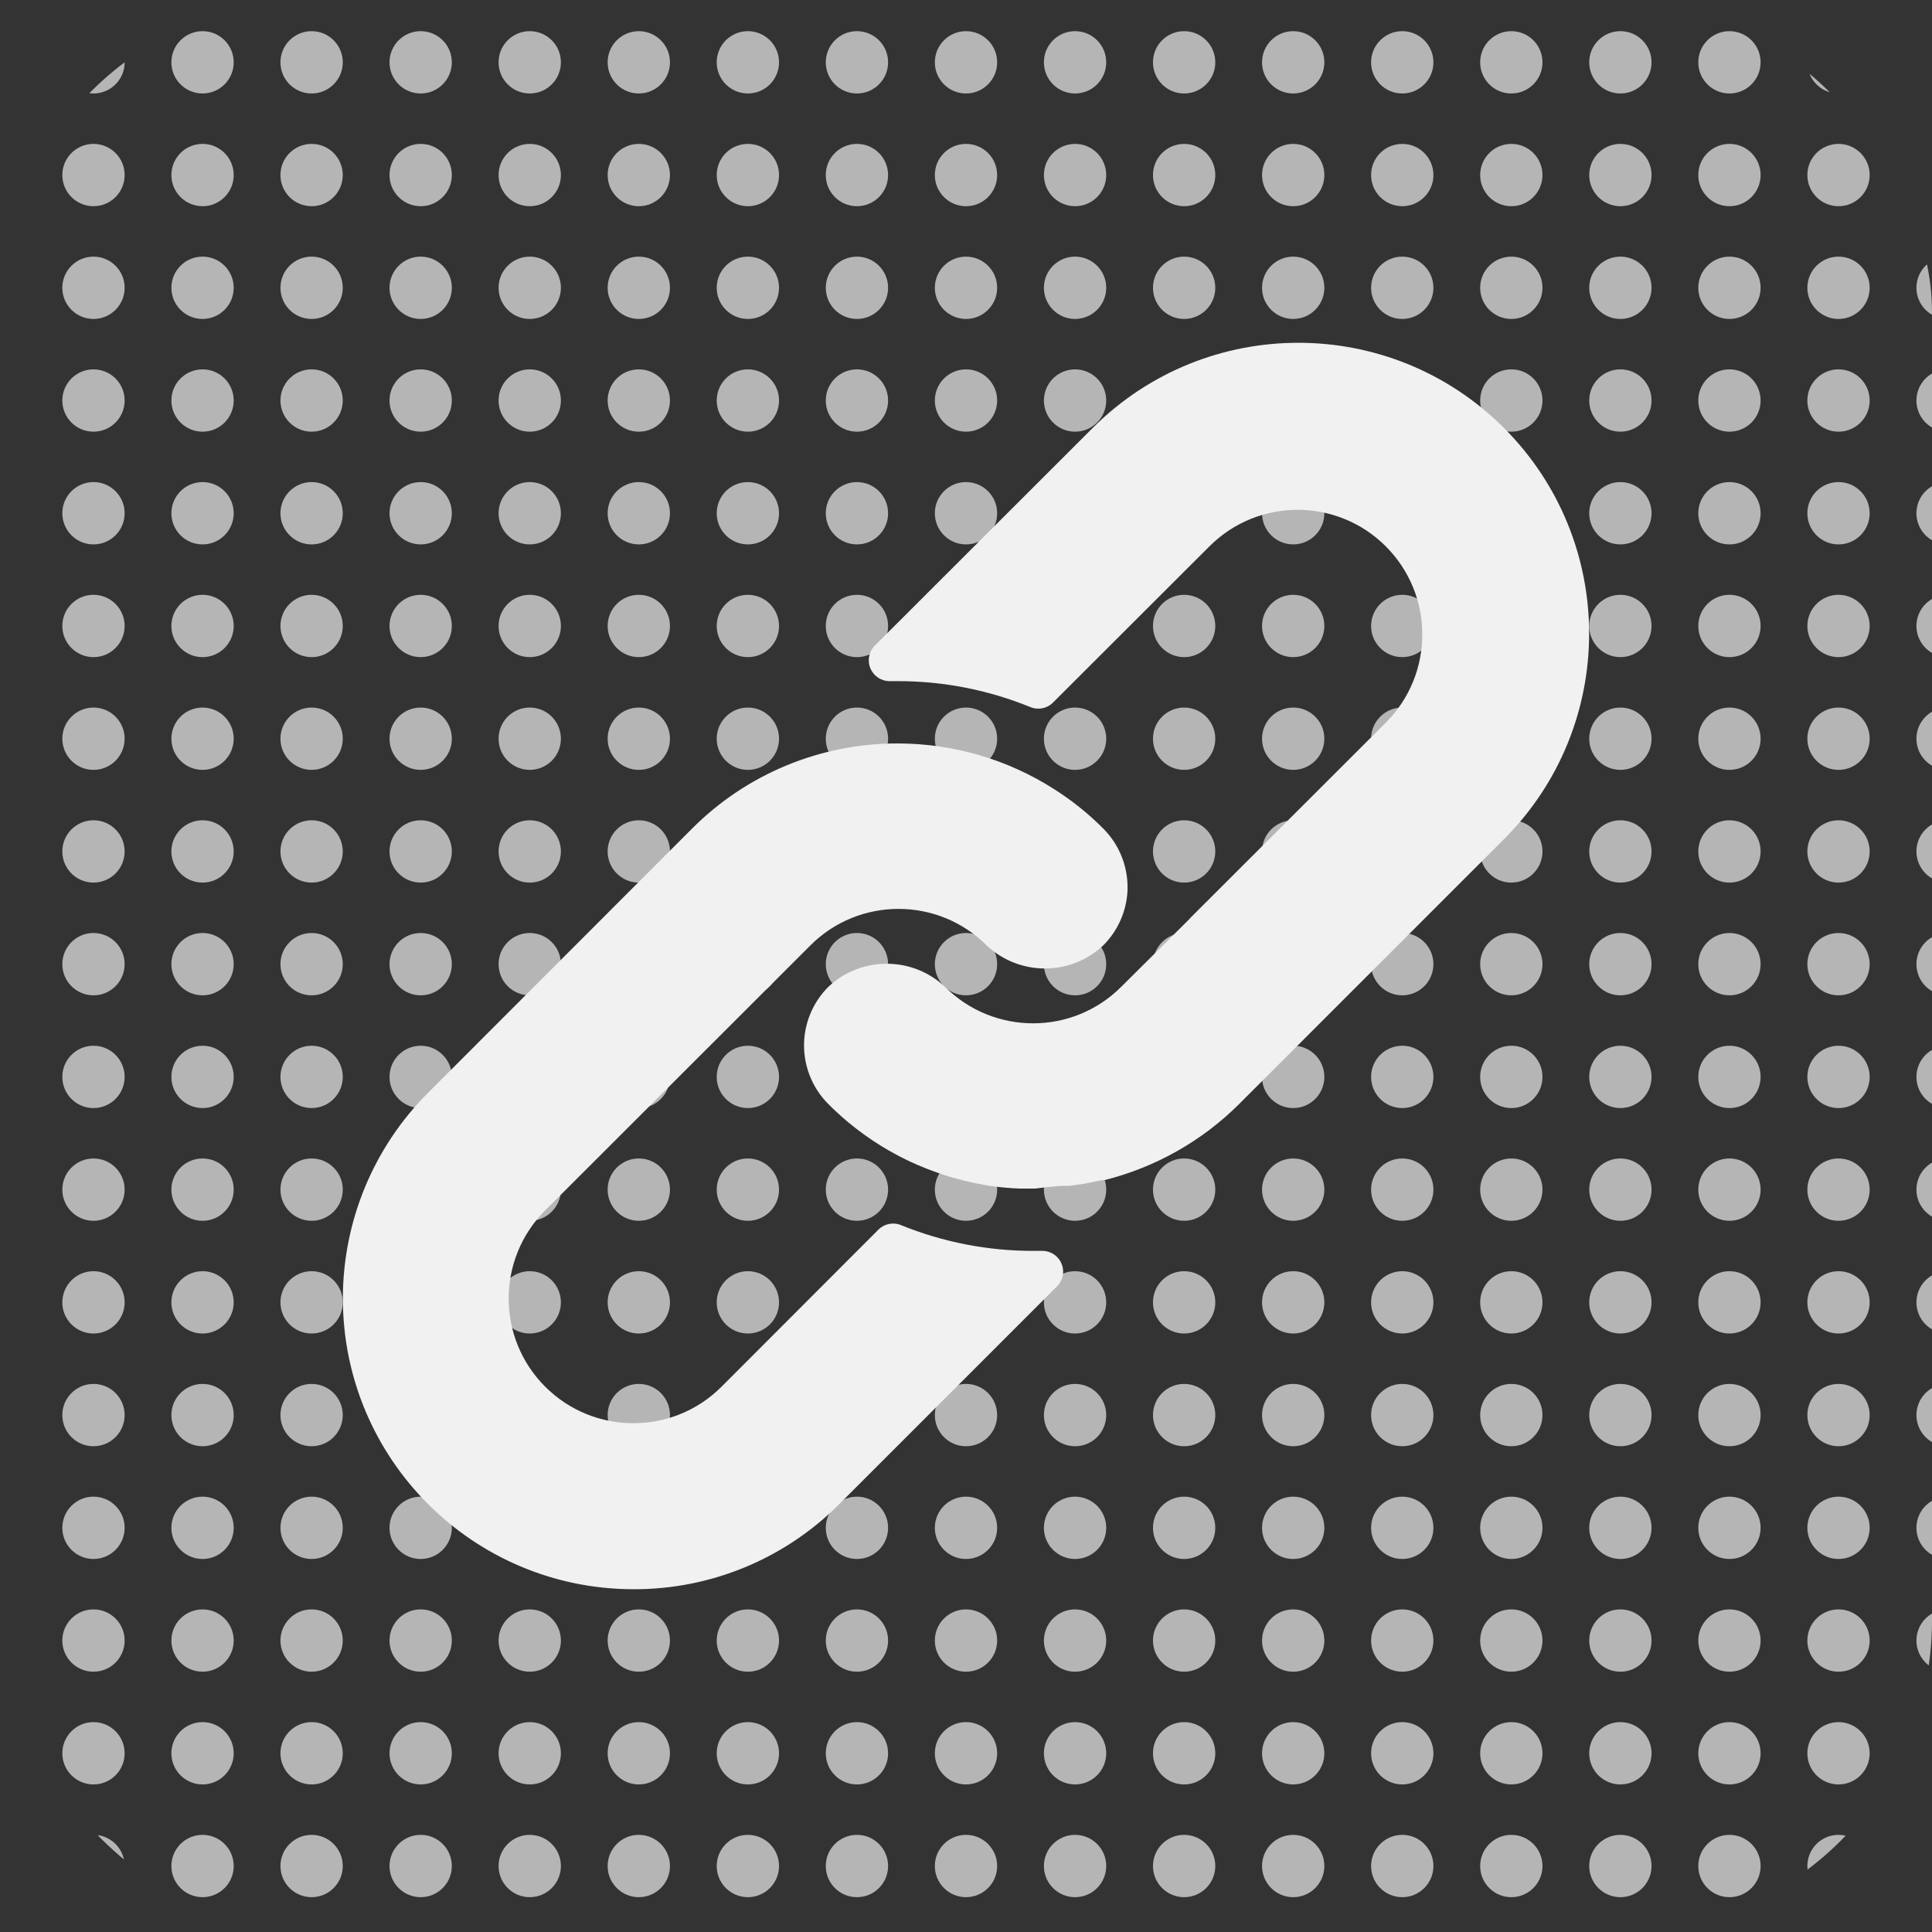 <svg width="124" height="124" viewBox="0 0 124 124" fill="none" xmlns="http://www.w3.org/2000/svg">
<rect x="0" y="0" width="124" height="124" fill="#333333" stroke="none"/>
<g clip-path="url(#clip0_411_2840)">
<circle cx="6" cy="4" r="2" fill="#B5B5B5"/>
<circle cx="6" cy="11.235" r="2" fill="#B5B5B5"/>
<circle cx="6" cy="18.471" r="2" fill="#B5B5B5"/>
<circle cx="6" cy="25.706" r="2" fill="#B5B5B5"/>
<circle cx="6" cy="32.941" r="2" fill="#B5B5B5"/>
<circle cx="6" cy="40.176" r="2" fill="#B5B5B5"/>
<circle cx="6" cy="47.412" r="2" fill="#B5B5B5"/>
<circle cx="6" cy="54.647" r="2" fill="#B5B5B5"/>
<circle cx="6" cy="61.882" r="2" fill="#B5B5B5"/>
<circle cx="6" cy="69.118" r="2" fill="#B5B5B5"/>
<circle cx="6" cy="76.353" r="2" fill="#B5B5B5"/>
<circle cx="6" cy="83.588" r="2" fill="#B5B5B5"/>
<circle cx="6" cy="90.823" r="2" fill="#B5B5B5"/>
<circle cx="6" cy="98.059" r="2" fill="#B5B5B5"/>
<circle cx="6" cy="105.294" r="2" fill="#B5B5B5"/>
<circle cx="6" cy="112.529" r="2" fill="#B5B5B5"/>
<circle cx="6" cy="119.765" r="2" fill="#B5B5B5"/>
<circle cx="13" cy="4" r="2" fill="#B5B5B5"/>
<circle cx="13" cy="11.235" r="2" fill="#B5B5B5"/>
<circle cx="13" cy="18.471" r="2" fill="#B5B5B5"/>
<circle cx="13" cy="25.706" r="2" fill="#B5B5B5"/>
<circle cx="13" cy="32.941" r="2" fill="#B5B5B5"/>
<circle cx="13" cy="40.176" r="2" fill="#B5B5B5"/>
<circle cx="13" cy="47.412" r="2" fill="#B5B5B5"/>
<circle cx="13" cy="54.647" r="2" fill="#B5B5B5"/>
<circle cx="13" cy="61.882" r="2" fill="#B5B5B5"/>
<circle cx="13" cy="69.118" r="2" fill="#B5B5B5"/>
<circle cx="13" cy="76.353" r="2" fill="#B5B5B5"/>
<circle cx="13" cy="83.588" r="2" fill="#B5B5B5"/>
<circle cx="13" cy="90.823" r="2" fill="#B5B5B5"/>
<circle cx="13" cy="98.059" r="2" fill="#B5B5B5"/>
<circle cx="13" cy="105.294" r="2" fill="#B5B5B5"/>
<circle cx="13" cy="112.529" r="2" fill="#B5B5B5"/>
<circle cx="13" cy="119.765" r="2" fill="#B5B5B5"/>
<circle cx="20" cy="4" r="2" fill="#B5B5B5"/>
<circle cx="20" cy="11.235" r="2" fill="#B5B5B5"/>
<circle cx="20" cy="18.471" r="2" fill="#B5B5B5"/>
<circle cx="20" cy="25.706" r="2" fill="#B5B5B5"/>
<circle cx="20" cy="32.941" r="2" fill="#B5B5B5"/>
<circle cx="20" cy="40.176" r="2" fill="#B5B5B5"/>
<circle cx="20" cy="47.412" r="2" fill="#B5B5B5"/>
<circle cx="20" cy="54.647" r="2" fill="#B5B5B5"/>
<circle cx="20" cy="61.882" r="2" fill="#B5B5B5"/>
<circle cx="20" cy="69.118" r="2" fill="#B5B5B5"/>
<circle cx="20" cy="76.353" r="2" fill="#B5B5B5"/>
<circle cx="20" cy="83.588" r="2" fill="#B5B5B5"/>
<circle cx="20" cy="90.823" r="2" fill="#B5B5B5"/>
<circle cx="20" cy="98.059" r="2" fill="#B5B5B5"/>
<circle cx="20" cy="105.294" r="2" fill="#B5B5B5"/>
<circle cx="20" cy="112.529" r="2" fill="#B5B5B5"/>
<circle cx="20" cy="119.765" r="2" fill="#B5B5B5"/>
<circle cx="27" cy="4" r="2" fill="#B5B5B5"/>
<circle cx="27" cy="11.235" r="2" fill="#B5B5B5"/>
<circle cx="27" cy="18.471" r="2" fill="#B5B5B5"/>
<circle cx="27" cy="25.706" r="2" fill="#B5B5B5"/>
<circle cx="27" cy="32.941" r="2" fill="#B5B5B5"/>
<circle cx="27" cy="40.176" r="2" fill="#B5B5B5"/>
<circle cx="27" cy="47.412" r="2" fill="#B5B5B5"/>
<circle cx="27" cy="54.647" r="2" fill="#B5B5B5"/>
<circle cx="27" cy="61.882" r="2" fill="#B5B5B5"/>
<circle cx="27" cy="69.118" r="2" fill="#B5B5B5"/>
<circle cx="27" cy="76.353" r="2" fill="#B5B5B5"/>
<circle cx="27" cy="83.588" r="2" fill="#B5B5B5"/>
<circle cx="27" cy="90.823" r="2" fill="#B5B5B5"/>
<circle cx="27" cy="98.059" r="2" fill="#B5B5B5"/>
<circle cx="27" cy="105.294" r="2" fill="#B5B5B5"/>
<circle cx="27" cy="112.529" r="2" fill="#B5B5B5"/>
<circle cx="27" cy="119.765" r="2" fill="#B5B5B5"/>
<circle cx="34" cy="4" r="2" fill="#B5B5B5"/>
<circle cx="34" cy="11.235" r="2" fill="#B5B5B5"/>
<circle cx="34" cy="18.471" r="2" fill="#B5B5B5"/>
<circle cx="34" cy="25.706" r="2" fill="#B5B5B5"/>
<circle cx="34" cy="32.941" r="2" fill="#B5B5B5"/>
<circle cx="34" cy="40.176" r="2" fill="#B5B5B5"/>
<circle cx="34" cy="47.412" r="2" fill="#B5B5B5"/>
<circle cx="34" cy="54.647" r="2" fill="#B5B5B5"/>
<circle cx="34" cy="61.882" r="2" fill="#B5B5B5"/>
<circle cx="34" cy="69.118" r="2" fill="#B5B5B5"/>
<circle cx="34" cy="76.353" r="2" fill="#B5B5B5"/>
<circle cx="34" cy="83.588" r="2" fill="#B5B5B5"/>
<circle cx="34" cy="90.823" r="2" fill="#B5B5B5"/>
<circle cx="34" cy="98.059" r="2" fill="#B5B5B5"/>
<circle cx="34" cy="105.294" r="2" fill="#B5B5B5"/>
<circle cx="34" cy="112.529" r="2" fill="#B5B5B5"/>
<circle cx="34" cy="119.765" r="2" fill="#B5B5B5"/>
<circle cx="41" cy="4" r="2" fill="#B5B5B5"/>
<circle cx="41" cy="11.235" r="2" fill="#B5B5B5"/>
<circle cx="41" cy="18.471" r="2" fill="#B5B5B5"/>
<circle cx="41" cy="25.706" r="2" fill="#B5B5B5"/>
<circle cx="41" cy="32.941" r="2" fill="#B5B5B5"/>
<circle cx="41" cy="40.176" r="2" fill="#B5B5B5"/>
<circle cx="41" cy="47.412" r="2" fill="#B5B5B5"/>
<circle cx="41" cy="54.647" r="2" fill="#B5B5B5"/>
<circle cx="41" cy="61.882" r="2" fill="#B5B5B5"/>
<circle cx="41" cy="69.118" r="2" fill="#B5B5B5"/>
<circle cx="41" cy="76.353" r="2" fill="#B5B5B5"/>
<circle cx="41" cy="83.588" r="2" fill="#B5B5B5"/>
<circle cx="41" cy="90.823" r="2" fill="#B5B5B5"/>
<circle cx="41" cy="98.059" r="2" fill="#B5B5B5"/>
<circle cx="41" cy="105.294" r="2" fill="#B5B5B5"/>
<circle cx="41" cy="112.529" r="2" fill="#B5B5B5"/>
<circle cx="41" cy="119.765" r="2" fill="#B5B5B5"/>
<circle cx="48" cy="4" r="2" fill="#B5B5B5"/>
<circle cx="48" cy="11.235" r="2" fill="#B5B5B5"/>
<circle cx="48" cy="18.471" r="2" fill="#B5B5B5"/>
<circle cx="48" cy="25.706" r="2" fill="#B5B5B5"/>
<circle cx="48" cy="32.941" r="2" fill="#B5B5B5"/>
<circle cx="48" cy="40.176" r="2" fill="#B5B5B5"/>
<circle cx="48" cy="47.412" r="2" fill="#B5B5B5"/>
<circle cx="48" cy="54.647" r="2" fill="#B5B5B5"/>
<circle cx="48" cy="61.882" r="2" fill="#B5B5B5"/>
<circle cx="48" cy="69.118" r="2" fill="#B5B5B5"/>
<circle cx="48" cy="76.353" r="2" fill="#B5B5B5"/>
<circle cx="48" cy="83.588" r="2" fill="#B5B5B5"/>
<circle cx="48" cy="90.823" r="2" fill="#B5B5B5"/>
<circle cx="48" cy="98.059" r="2" fill="#B5B5B5"/>
<circle cx="48" cy="105.294" r="2" fill="#B5B5B5"/>
<circle cx="48" cy="112.529" r="2" fill="#B5B5B5"/>
<circle cx="48" cy="119.765" r="2" fill="#B5B5B5"/>
<circle cx="55" cy="4" r="2" fill="#B5B5B5"/>
<circle cx="55" cy="11.235" r="2" fill="#B5B5B5"/>
<circle cx="55" cy="18.471" r="2" fill="#B5B5B5"/>
<circle cx="55" cy="25.706" r="2" fill="#B5B5B5"/>
<circle cx="55" cy="32.941" r="2" fill="#B5B5B5"/>
<circle cx="55" cy="40.176" r="2" fill="#B5B5B5"/>
<circle cx="55" cy="47.412" r="2" fill="#B5B5B5"/>
<circle cx="55" cy="54.647" r="2" fill="#B5B5B5"/>
<circle cx="55" cy="61.882" r="2" fill="#B5B5B5"/>
<circle cx="55" cy="69.118" r="2" fill="#B5B5B5"/>
<circle cx="55" cy="76.353" r="2" fill="#B5B5B5"/>
<circle cx="55" cy="83.588" r="2" fill="#B5B5B5"/>
<circle cx="55" cy="90.823" r="2" fill="#B5B5B5"/>
<circle cx="55" cy="98.059" r="2" fill="#B5B5B5"/>
<circle cx="55" cy="105.294" r="2" fill="#B5B5B5"/>
<circle cx="55" cy="112.529" r="2" fill="#B5B5B5"/>
<circle cx="55" cy="119.765" r="2" fill="#B5B5B5"/>
<circle cx="62" cy="4" r="2" fill="#B5B5B5"/>
<circle cx="62" cy="11.235" r="2" fill="#B5B5B5"/>
<circle cx="62" cy="18.471" r="2" fill="#B5B5B5"/>
<circle cx="62" cy="25.706" r="2" fill="#B5B5B5"/>
<circle cx="62" cy="32.941" r="2" fill="#B5B5B5"/>
<circle cx="62" cy="40.176" r="2" fill="#B5B5B5"/>
<circle cx="62" cy="47.412" r="2" fill="#B5B5B5"/>
<circle cx="62" cy="54.647" r="2" fill="#B5B5B5"/>
<circle cx="62" cy="61.882" r="2" fill="#B5B5B5"/>
<circle cx="62" cy="69.118" r="2" fill="#B5B5B5"/>
<circle cx="62" cy="76.353" r="2" fill="#B5B5B5"/>
<circle cx="62" cy="83.588" r="2" fill="#B5B5B5"/>
<circle cx="62" cy="90.823" r="2" fill="#B5B5B5"/>
<circle cx="62" cy="98.059" r="2" fill="#B5B5B5"/>
<circle cx="62" cy="105.294" r="2" fill="#B5B5B5"/>
<circle cx="62" cy="112.529" r="2" fill="#B5B5B5"/>
<circle cx="62" cy="119.765" r="2" fill="#B5B5B5"/>
<circle cx="69" cy="4" r="2" fill="#B5B5B5"/>
<circle cx="69" cy="11.235" r="2" fill="#B5B5B5"/>
<circle cx="69" cy="18.471" r="2" fill="#B5B5B5"/>
<circle cx="69" cy="25.706" r="2" fill="#B5B5B5"/>
<circle cx="69" cy="32.941" r="2" fill="#B5B5B5"/>
<circle cx="69" cy="40.176" r="2" fill="#B5B5B5"/>
<circle cx="69" cy="47.412" r="2" fill="#B5B5B5"/>
<circle cx="69" cy="54.647" r="2" fill="#B5B5B5"/>
<circle cx="69" cy="61.882" r="2" fill="#B5B5B5"/>
<circle cx="69" cy="69.118" r="2" fill="#B5B5B5"/>
<circle cx="69" cy="76.353" r="2" fill="#B5B5B5"/>
<circle cx="69" cy="83.588" r="2" fill="#B5B5B5"/>
<circle cx="69" cy="90.823" r="2" fill="#B5B5B5"/>
<circle cx="69" cy="98.059" r="2" fill="#B5B5B5"/>
<circle cx="69" cy="105.294" r="2" fill="#B5B5B5"/>
<circle cx="69" cy="112.529" r="2" fill="#B5B5B5"/>
<circle cx="69" cy="119.765" r="2" fill="#B5B5B5"/>
<circle cx="76" cy="4" r="2" fill="#B5B5B5"/>
<circle cx="76" cy="11.235" r="2" fill="#B5B5B5"/>
<circle cx="76" cy="18.471" r="2" fill="#B5B5B5"/>
<circle cx="76" cy="25.706" r="2" fill="#B5B5B5"/>
<circle cx="76" cy="32.941" r="2" fill="#B5B5B5"/>
<circle cx="76" cy="40.176" r="2" fill="#B5B5B5"/>
<circle cx="76" cy="47.412" r="2" fill="#B5B5B5"/>
<circle cx="76" cy="54.647" r="2" fill="#B5B5B5"/>
<circle cx="76" cy="61.882" r="2" fill="#B5B5B5"/>
<circle cx="76" cy="69.118" r="2" fill="#B5B5B5"/>
<circle cx="76" cy="76.353" r="2" fill="#B5B5B5"/>
<circle cx="76" cy="83.588" r="2" fill="#B5B5B5"/>
<circle cx="76" cy="90.823" r="2" fill="#B5B5B5"/>
<circle cx="76" cy="98.059" r="2" fill="#B5B5B5"/>
<circle cx="76" cy="105.294" r="2" fill="#B5B5B5"/>
<circle cx="76" cy="112.529" r="2" fill="#B5B5B5"/>
<circle cx="76" cy="119.765" r="2" fill="#B5B5B5"/>
<circle cx="83" cy="4" r="2" fill="#B5B5B5"/>
<circle cx="83" cy="11.235" r="2" fill="#B5B5B5"/>
<circle cx="83" cy="18.471" r="2" fill="#B5B5B5"/>
<circle cx="83" cy="25.706" r="2" fill="#B5B5B5"/>
<circle cx="83" cy="32.941" r="2" fill="#B5B5B5"/>
<circle cx="83" cy="40.176" r="2" fill="#B5B5B5"/>
<circle cx="83" cy="47.412" r="2" fill="#B5B5B5"/>
<circle cx="83" cy="54.647" r="2" fill="#B5B5B5"/>
<circle cx="83" cy="61.882" r="2" fill="#B5B5B5"/>
<circle cx="83" cy="69.118" r="2" fill="#B5B5B5"/>
<circle cx="83" cy="76.353" r="2" fill="#B5B5B5"/>
<circle cx="83" cy="83.588" r="2" fill="#B5B5B5"/>
<circle cx="83" cy="90.823" r="2" fill="#B5B5B5"/>
<circle cx="83" cy="98.059" r="2" fill="#B5B5B5"/>
<circle cx="83" cy="105.294" r="2" fill="#B5B5B5"/>
<circle cx="83" cy="112.529" r="2" fill="#B5B5B5"/>
<circle cx="83" cy="119.765" r="2" fill="#B5B5B5"/>
<circle cx="90" cy="4" r="2" fill="#B5B5B5"/>
<circle cx="90" cy="11.235" r="2" fill="#B5B5B5"/>
<circle cx="90" cy="18.471" r="2" fill="#B5B5B5"/>
<circle cx="90" cy="25.706" r="2" fill="#B5B5B5"/>
<circle cx="90" cy="32.941" r="2" fill="#B5B5B5"/>
<circle cx="90" cy="40.176" r="2" fill="#B5B5B5"/>
<circle cx="90" cy="47.412" r="2" fill="#B5B5B5"/>
<circle cx="90" cy="54.647" r="2" fill="#B5B5B5"/>
<circle cx="90" cy="61.882" r="2" fill="#B5B5B5"/>
<circle cx="90" cy="69.118" r="2" fill="#B5B5B5"/>
<circle cx="90" cy="76.353" r="2" fill="#B5B5B5"/>
<circle cx="90" cy="83.588" r="2" fill="#B5B5B5"/>
<circle cx="90" cy="90.823" r="2" fill="#B5B5B5"/>
<circle cx="90" cy="98.059" r="2" fill="#B5B5B5"/>
<circle cx="90" cy="105.294" r="2" fill="#B5B5B5"/>
<circle cx="90" cy="112.529" r="2" fill="#B5B5B5"/>
<circle cx="90" cy="119.765" r="2" fill="#B5B5B5"/>
<circle cx="97" cy="4" r="2" fill="#B5B5B5"/>
<circle cx="97" cy="11.235" r="2" fill="#B5B5B5"/>
<circle cx="97" cy="18.471" r="2" fill="#B5B5B5"/>
<circle cx="97" cy="25.706" r="2" fill="#B5B5B5"/>
<circle cx="97" cy="32.941" r="2" fill="#B5B5B5"/>
<circle cx="97" cy="40.176" r="2" fill="#B5B5B5"/>
<circle cx="97" cy="47.412" r="2" fill="#B5B5B5"/>
<circle cx="97" cy="54.647" r="2" fill="#B5B5B5"/>
<circle cx="97" cy="61.882" r="2" fill="#B5B5B5"/>
<circle cx="97" cy="69.118" r="2" fill="#B5B5B5"/>
<circle cx="97" cy="76.353" r="2" fill="#B5B5B5"/>
<circle cx="97" cy="83.588" r="2" fill="#B5B5B5"/>
<circle cx="97" cy="90.823" r="2" fill="#B5B5B5"/>
<circle cx="97" cy="98.059" r="2" fill="#B5B5B5"/>
<circle cx="97" cy="105.294" r="2" fill="#B5B5B5"/>
<circle cx="97" cy="112.529" r="2" fill="#B5B5B5"/>
<circle cx="97" cy="119.765" r="2" fill="#B5B5B5"/>
<circle cx="104" cy="4" r="2" fill="#B5B5B5"/>
<circle cx="104" cy="11.235" r="2" fill="#B5B5B5"/>
<circle cx="104" cy="18.471" r="2" fill="#B5B5B5"/>
<circle cx="104" cy="25.706" r="2" fill="#B5B5B5"/>
<circle cx="104" cy="32.941" r="2" fill="#B5B5B5"/>
<circle cx="104" cy="40.176" r="2" fill="#B5B5B5"/>
<circle cx="104" cy="47.412" r="2" fill="#B5B5B5"/>
<circle cx="104" cy="54.647" r="2" fill="#B5B5B5"/>
<circle cx="104" cy="61.882" r="2" fill="#B5B5B5"/>
<circle cx="104" cy="69.118" r="2" fill="#B5B5B5"/>
<circle cx="104" cy="76.353" r="2" fill="#B5B5B5"/>
<circle cx="104" cy="83.588" r="2" fill="#B5B5B5"/>
<circle cx="104" cy="90.823" r="2" fill="#B5B5B5"/>
<circle cx="104" cy="98.059" r="2" fill="#B5B5B5"/>
<circle cx="104" cy="105.294" r="2" fill="#B5B5B5"/>
<circle cx="104" cy="112.529" r="2" fill="#B5B5B5"/>
<circle cx="104" cy="119.765" r="2" fill="#B5B5B5"/>
<circle cx="111" cy="4" r="2" fill="#B5B5B5"/>
<circle cx="111" cy="11.235" r="2" fill="#B5B5B5"/>
<circle cx="111" cy="18.471" r="2" fill="#B5B5B5"/>
<circle cx="111" cy="25.706" r="2" fill="#B5B5B5"/>
<circle cx="111" cy="32.941" r="2" fill="#B5B5B5"/>
<circle cx="111" cy="40.176" r="2" fill="#B5B5B5"/>
<circle cx="111" cy="47.412" r="2" fill="#B5B5B5"/>
<circle cx="111" cy="54.647" r="2" fill="#B5B5B5"/>
<circle cx="111" cy="61.882" r="2" fill="#B5B5B5"/>
<circle cx="111" cy="69.118" r="2" fill="#B5B5B5"/>
<circle cx="111" cy="76.353" r="2" fill="#B5B5B5"/>
<circle cx="111" cy="83.588" r="2" fill="#B5B5B5"/>
<circle cx="111" cy="90.823" r="2" fill="#B5B5B5"/>
<circle cx="111" cy="98.059" r="2" fill="#B5B5B5"/>
<circle cx="111" cy="105.294" r="2" fill="#B5B5B5"/>
<circle cx="111" cy="112.529" r="2" fill="#B5B5B5"/>
<circle cx="111" cy="119.765" r="2" fill="#B5B5B5"/>
<circle cx="118" cy="4" r="2" fill="#B5B5B5"/>
<circle cx="118" cy="11.235" r="2" fill="#B5B5B5"/>
<circle cx="118" cy="18.471" r="2" fill="#B5B5B5"/>
<circle cx="118" cy="25.706" r="2" fill="#B5B5B5"/>
<circle cx="118" cy="32.941" r="2" fill="#B5B5B5"/>
<circle cx="118" cy="40.176" r="2" fill="#B5B5B5"/>
<circle cx="118" cy="47.412" r="2" fill="#B5B5B5"/>
<circle cx="118" cy="54.647" r="2" fill="#B5B5B5"/>
<circle cx="118" cy="61.882" r="2" fill="#B5B5B5"/>
<circle cx="118" cy="69.118" r="2" fill="#B5B5B5"/>
<circle cx="118" cy="76.353" r="2" fill="#B5B5B5"/>
<circle cx="118" cy="83.588" r="2" fill="#B5B5B5"/>
<circle cx="118" cy="90.823" r="2" fill="#B5B5B5"/>
<circle cx="118" cy="98.059" r="2" fill="#B5B5B5"/>
<circle cx="118" cy="105.294" r="2" fill="#B5B5B5"/>
<circle cx="118" cy="112.529" r="2" fill="#B5B5B5"/>
<circle cx="118" cy="119.765" r="2" fill="#B5B5B5"/>
<circle cx="125" cy="4" r="2" fill="#B5B5B5"/>
<circle cx="125" cy="11.235" r="2" fill="#B5B5B5"/>
<circle cx="125" cy="18.471" r="2" fill="#B5B5B5"/>
<circle cx="125" cy="25.706" r="2" fill="#B5B5B5"/>
<circle cx="125" cy="32.941" r="2" fill="#B5B5B5"/>
<circle cx="125" cy="40.176" r="2" fill="#B5B5B5"/>
<circle cx="125" cy="47.412" r="2" fill="#B5B5B5"/>
<circle cx="125" cy="54.647" r="2" fill="#B5B5B5"/>
<circle cx="125" cy="61.882" r="2" fill="#B5B5B5"/>
<circle cx="125" cy="69.118" r="2" fill="#B5B5B5"/>
<circle cx="125" cy="76.353" r="2" fill="#B5B5B5"/>
<circle cx="125" cy="83.588" r="2" fill="#B5B5B5"/>
<circle cx="125" cy="90.823" r="2" fill="#B5B5B5"/>
<circle cx="125" cy="98.059" r="2" fill="#B5B5B5"/>
<circle cx="125" cy="105.294" r="2" fill="#B5B5B5"/>
<circle cx="125" cy="112.529" r="2" fill="#B5B5B5"/>
<circle cx="125" cy="119.765" r="2" fill="#B5B5B5"/>
<path d="M70.812 53.182C69.864 52.229 68.814 51.384 67.679 50.663C64.675 48.739 61.182 47.716 57.614 47.716C52.663 47.707 47.912 49.675 44.417 53.182L27.46 70.152C23.97 73.648 22.009 78.385 22.006 83.325C22 93.632 30.35 101.993 40.657 102C45.602 102.017 50.348 100.059 53.842 96.561L67.839 82.563C68.094 82.311 68.236 81.967 68.234 81.609C68.229 80.873 67.629 80.279 66.893 80.284H66.359C63.435 80.294 60.537 79.732 57.828 78.631C57.329 78.425 56.755 78.541 56.375 78.924L46.31 89.002C43.184 92.127 38.117 92.127 34.992 89.002C31.866 85.877 31.866 80.81 34.992 77.684L52.016 60.674C55.138 57.555 60.197 57.555 63.32 60.674C65.425 62.655 68.708 62.655 70.812 60.674C71.718 59.768 72.267 58.566 72.359 57.288C72.456 55.761 71.893 54.265 70.812 53.182Z" fill="#F1F1F1"/>
<path d="M96.527 27.467C89.239 20.178 77.421 20.178 70.132 27.467L56.148 41.437C55.764 41.823 55.653 42.404 55.868 42.904C56.08 43.406 56.577 43.727 57.121 43.717H57.614C60.535 43.712 63.429 44.278 66.133 45.383C66.632 45.589 67.206 45.473 67.586 45.09L77.624 35.065C80.749 31.94 85.817 31.94 88.942 35.065C92.067 38.191 92.067 43.258 88.942 46.383L76.437 58.874L76.331 58.994L71.958 63.34C68.835 66.459 63.776 66.459 60.654 63.34C58.549 61.359 55.266 61.359 53.162 63.34C52.25 64.253 51.701 65.466 51.615 66.753C51.518 68.28 52.081 69.775 53.162 70.859C54.705 72.408 56.51 73.672 58.494 74.591C58.774 74.725 59.054 74.832 59.334 74.951C59.614 75.071 59.907 75.165 60.187 75.271C60.467 75.378 60.76 75.471 61.04 75.551L61.827 75.765C62.36 75.898 62.893 76.004 63.44 76.098C64.098 76.196 64.761 76.258 65.426 76.284H66.359H66.439L67.239 76.191C67.532 76.178 67.839 76.111 68.186 76.111H68.639L69.558 75.978L69.985 75.898L70.758 75.738H70.905C74.18 74.915 77.17 73.22 79.557 70.832L96.527 53.862C103.816 46.573 103.816 34.755 96.527 27.467Z" fill="#F1F1F1"/>
</g>
<defs>
<clipPath id="clip0_411_2840">
<rect width="124" height="124" rx="20" fill="white"/>
</clipPath>
</defs>
</svg>
